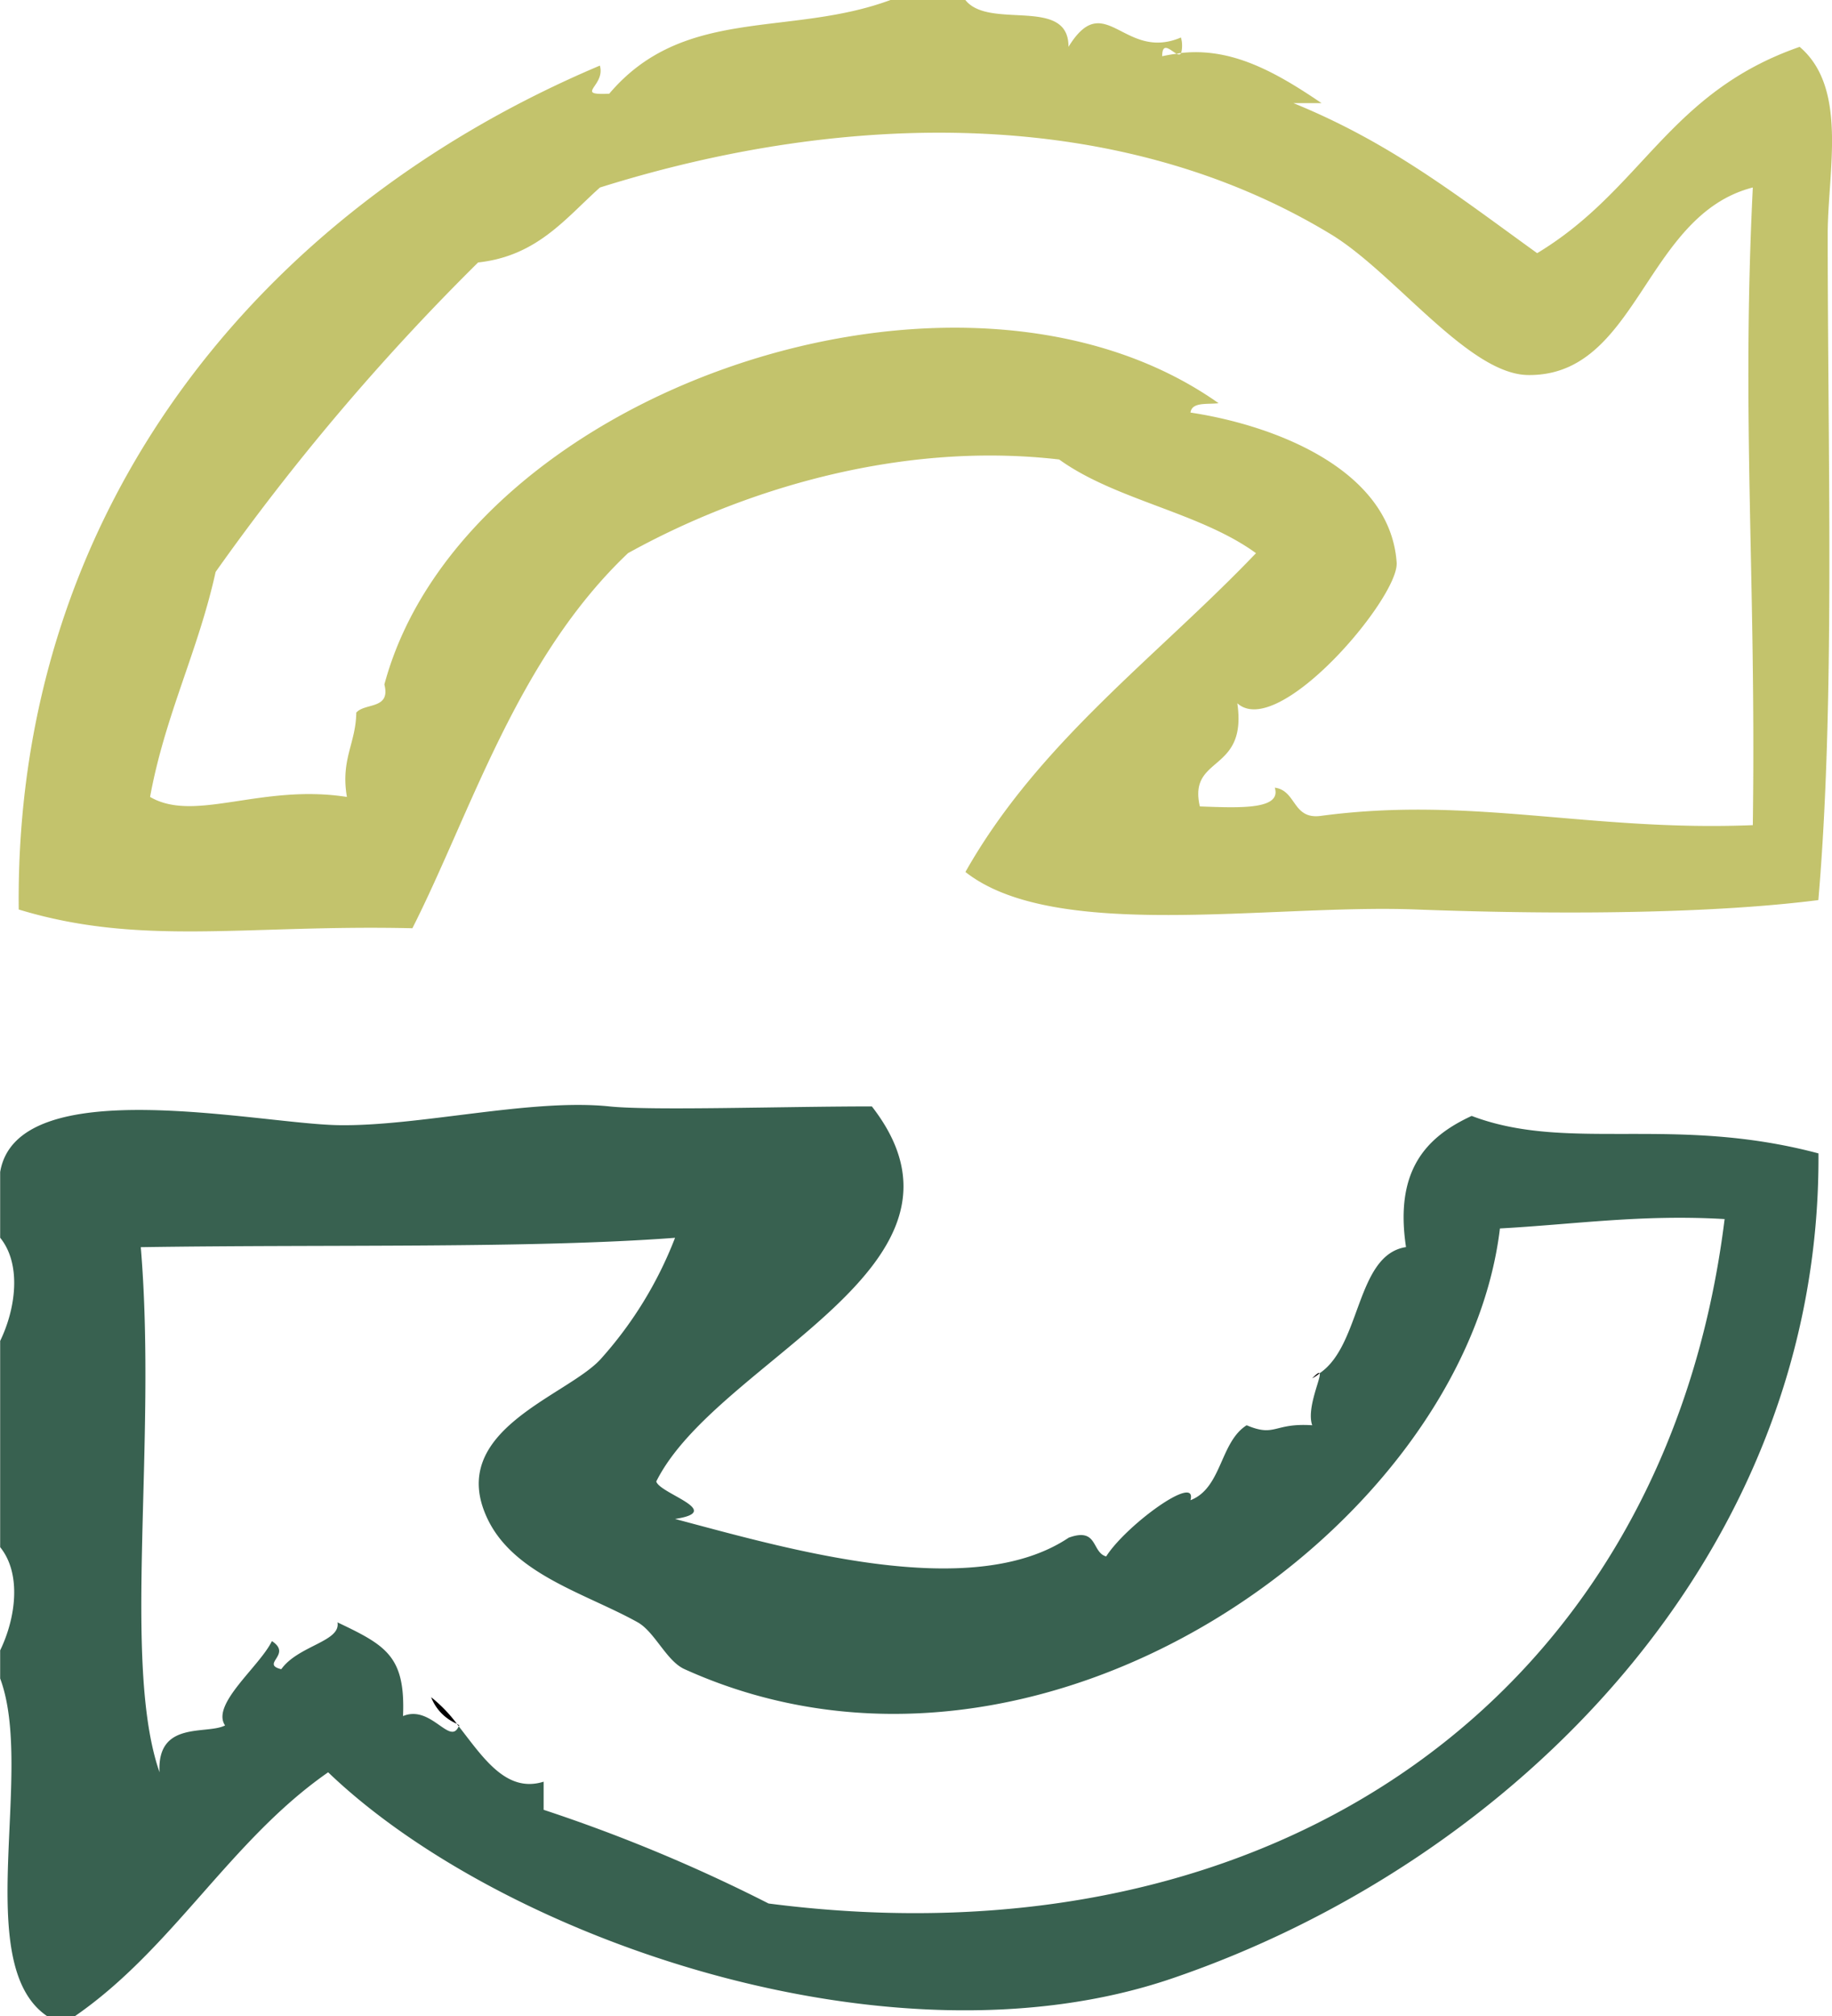 <svg xmlns="http://www.w3.org/2000/svg" width="117.362" height="129.1" viewBox="0 0 117.362 129.1">
  <g id="noun-sync-1069077" transform="translate(-80.602 -51.031)">
    <path id="Path_1" data-name="Path 1" d="M436.34,358.534c-.045-.058-.17.012-.472.327A2.639,2.639,0,0,0,436.34,358.534Z" transform="translate(-271.201 -219.564)" fill-rule="evenodd"/>
    <path id="Path_2" data-name="Path 2" d="M238.46,431.13a3.037,3.037,0,0,0,1.646,1.7A9.222,9.222,0,0,0,238.46,431.13Z" transform="translate(-130.239 -271.416)" fill-rule="evenodd"/>
    <path id="Path_3" data-name="Path 3" d="M244.22,437.09c.04.05.08.1.121.153.01-.025.025-.028.035-.052C244.315,437.163,244.279,437.115,244.22,437.09Z" transform="translate(-134.352 -275.672)" fill-rule="evenodd"/>
    <path id="Path_4" data-name="Path 4" d="M231.935,307.6c-3.215.5-2.855,6.289-5.532,8.079.153.206-.858,2.227-.472,3.33-2.49-.163-2.339.785-4.2,0-1.719,1.083-1.578,4.023-3.6,4.8.482-1.751-4.106,1.576-5.4,3.6-.943-.258-.513-1.889-2.4-1.2-6.267,4.193-18.157.668-25.221-1.2,3.224-.488-.978-1.614-1.2-2.4,3.923-7.871,21.781-13.771,13.811-24.018-5.712,0-14.1.283-16.813,0-5.036-.525-12.264,1.3-17.413,1.2s-20.523-3.488-21.617,3V307c1.374,1.689,1.011,4.526,0,6.608v13.208c1.374,1.689,1.011,4.526,0,6.608v1.8c2.232,5.977-1.881,18.294,3,21.617h1.8c6.275-4.331,9.953-11.263,16.212-15.609,11.038,10.591,35.973,19.355,54.041,13.208,21.892-7.448,41.586-27.128,41.432-52.84-9.3-2.474-16.04-.052-22.217-2.4-2.879,1.328-4.956,3.451-4.205,8.405Zm20.416-1.8c-3.767,30.452-28.676,48.043-61.247,43.834a102.779,102.779,0,0,0-14.41-6v-1.8c-2.411.753-3.886-1.568-5.439-3.547-.561,1.273-1.771-1.4-3.568-.656.16-3.836-1.093-4.523-4.2-6,.228,1.233-2.51,1.477-3.6,3-1.356-.335.728-.936-.6-1.8-.793,1.628-3.923,4.051-3,5.4-1.181.611-4.368-.333-4.2,3-2.417-6.981-.15-21.091-1.2-33.626,11.989-.185,25.037.095,34.226-.6a25.164,25.164,0,0,1-4.8,7.806c-2.222,2.372-9.913,4.568-7.205,10.208,1.709,3.561,6.305,4.766,9.608,6.606,1.1.615,1.846,2.48,3,3,22.818,10.333,49.967-9.17,52.24-28.219,4.745-.259,9.094-.915,14.41-.6Z" transform="translate(-61.266 -176.709)" fill="#386150" fill-rule="evenodd"/>
    <path id="Path_5" data-name="Path 5" d="M260.134,54.033c-8.409,2.925-10.06,9.142-16.813,13.21-5.189-3.741-9.425-7.086-15.613-9.608h1.8c-3-2.04-5.782-3.565-8.992-3.212-.06.117-.163.117-.293.05a9.1,9.1,0,0,0-.924.16c0-.976.548-.355.924-.16.1-.012.2-.04.293-.05a1.894,1.894,0,0,0-.015-.991c-3.66,1.561-4.869-3.2-7.205.6.028-3.267-5.081-1.063-6.606-3h-4.8c-6.47,2.395-13.218.347-18.014,6-2.3.107-.218-.49-.6-1.8-21.872,9.239-37.514,28.534-37.229,54.041,7.836,2.385,14.612.951,25.219,1.2,3.748-7.405,6.685-17.253,13.811-24.018,7.12-3.948,17.255-7.2,27.622-6,3.605,2.6,9.021,3.385,12.61,6-6.36,6.653-13.916,12.1-18.615,20.415,5.722,4.5,19.44,2.05,28.822,2.4,4.629.175,16.9.533,25.818-.6,1.081-12.507.6-28.342.6-42.633,0-4.029,1.318-9.36-1.8-12.007Zm-3,49.838c-10.438.423-17.969-1.881-27.622-.6-1.884.285-1.586-1.616-3-1.8.446,1.408-2.181,1.3-4.8,1.2-.763-3.305,3.06-2.1,2.4-6.606,2.617,2.375,10.365-6.763,10.208-9.007-.408-5.912-7.714-8.779-13.208-9.608.095-.7,1.1-.508,1.8-.6-16.615-11.734-48.411-.7-53.441,18.014.415,1.616-1.241,1.161-1.8,1.8-.025,1.977-1.013,2.988-.6,5.4-5.5-.856-9.735,1.677-12.61,0,.961-5.244,3.079-9.33,4.2-14.41a149.074,149.074,0,0,1,16.813-19.815c3.787-.415,5.589-2.817,7.806-4.8,15.685-4.929,33.154-5.3,46.836,3,4.066,2.467,8.8,8.952,12.61,9.007,7.06.1,7.451-10.226,14.41-12.009-.738,14.874.219,25.035,0,40.834Z" transform="translate(-64.245 0)" fill="rgba(178,178,65,0.77)" fill-rule="evenodd"/>
  </g>
</svg>
